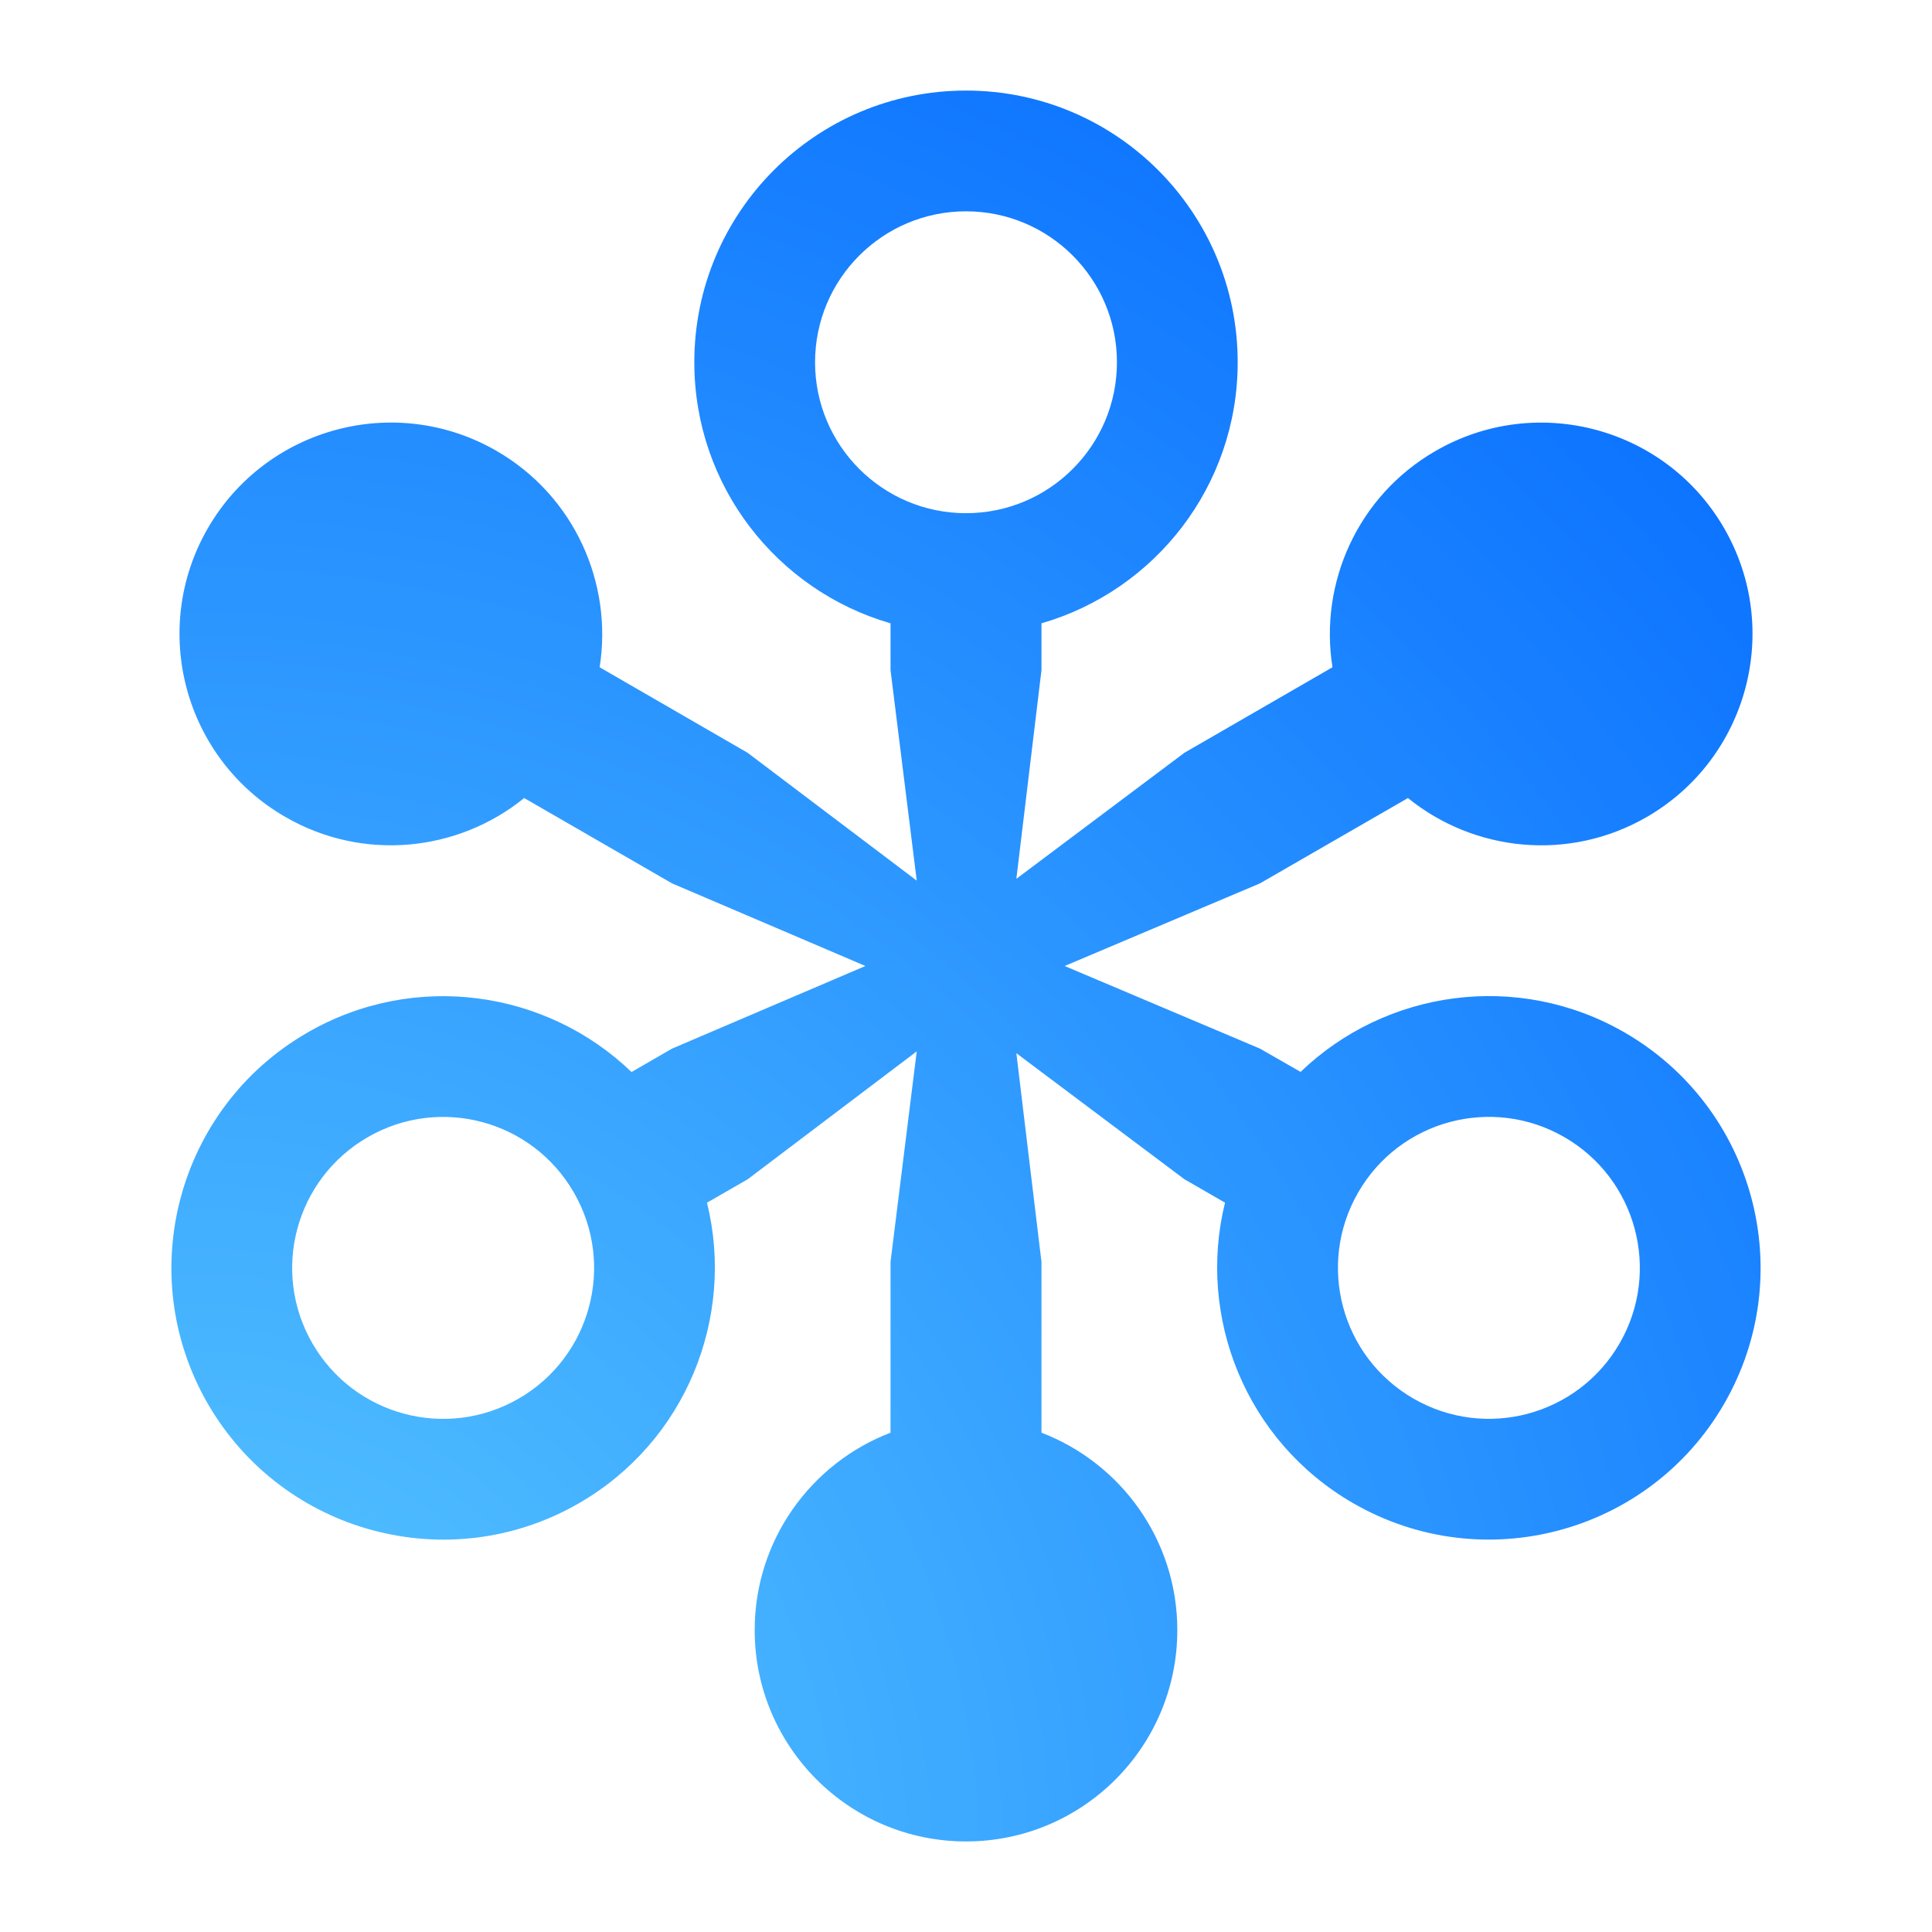 <svg width="16" height="16" viewBox="0 0 16 16" fill="none" xmlns="http://www.w3.org/2000/svg">
<path fill-rule="evenodd" clip-rule="evenodd" d="M8 1.75C7.31 1.75 6.75 2.31 6.75 3C6.75 3.69 7.31 4.25 8 4.25C8.69 4.25 9.25 3.69 9.25 3C9.25 2.31 8.69 1.75 8 1.75ZM5.75 3C5.75 1.757 6.757 0.75 8 0.75C9.243 0.75 10.25 1.757 10.25 3C10.25 4.026 9.564 4.891 8.625 5.162V5.55L8.417 7.278L9.809 6.234L11.035 5.526C10.924 4.831 11.242 4.108 11.888 3.735C12.725 3.251 13.796 3.538 14.279 4.375C14.762 5.212 14.475 6.282 13.638 6.766C12.992 7.139 12.207 7.053 11.66 6.609L10.434 7.316L8.817 8L10.434 8.684L10.771 8.877C11.474 8.2 12.567 8.038 13.455 8.551C14.531 9.173 14.9 10.549 14.279 11.625C13.658 12.701 12.281 13.07 11.205 12.448C10.317 11.935 9.911 10.908 10.145 9.96L9.809 9.766L8.417 8.722L8.625 10.45V11.865C9.283 12.117 9.75 12.754 9.75 13.5C9.75 14.466 8.967 15.25 8 15.25C7.034 15.25 6.25 14.466 6.25 13.5C6.25 12.754 6.717 12.117 7.375 11.865V10.45L7.592 8.707L6.191 9.767L5.855 9.96C6.089 10.909 5.683 11.936 4.795 12.449C3.719 13.07 2.343 12.701 1.721 11.625C1.1 10.549 1.469 9.173 2.545 8.552C3.433 8.039 4.526 8.2 5.23 8.878L5.566 8.684L7.167 8L5.566 7.316L4.341 6.609C3.794 7.053 3.008 7.139 2.362 6.765C1.525 6.282 1.238 5.212 1.721 4.375C2.205 3.538 3.275 3.251 4.112 3.734C4.758 4.107 5.076 4.831 4.966 5.526L6.191 6.234L7.592 7.293L7.375 5.55V5.162C6.436 4.891 5.75 4.026 5.75 3ZM13.413 11.125C13.758 10.527 13.553 9.762 12.955 9.417C12.357 9.072 11.593 9.277 11.248 9.875C10.903 10.473 11.107 11.237 11.705 11.582C12.303 11.928 13.068 11.723 13.413 11.125ZM4.295 11.583C3.697 11.928 2.932 11.723 2.587 11.125C2.242 10.527 2.447 9.763 3.045 9.418C3.643 9.072 4.407 9.277 4.752 9.875C5.098 10.473 4.893 11.238 4.295 11.583Z" fill="url(#paint0_radial_2274_1)"/>
<defs>
<radialGradient id="paint0_radial_2274_1" cx="0" cy="0" r="1" gradientUnits="userSpaceOnUse" gradientTransform="translate(1.419 15.25) rotate(-47.771) scale(19.582 19.491)">
<stop stop-color="#5BCAFF"/>
<stop offset="1" stop-color="#0066FF"/>
</radialGradient>
</defs>
</svg>
